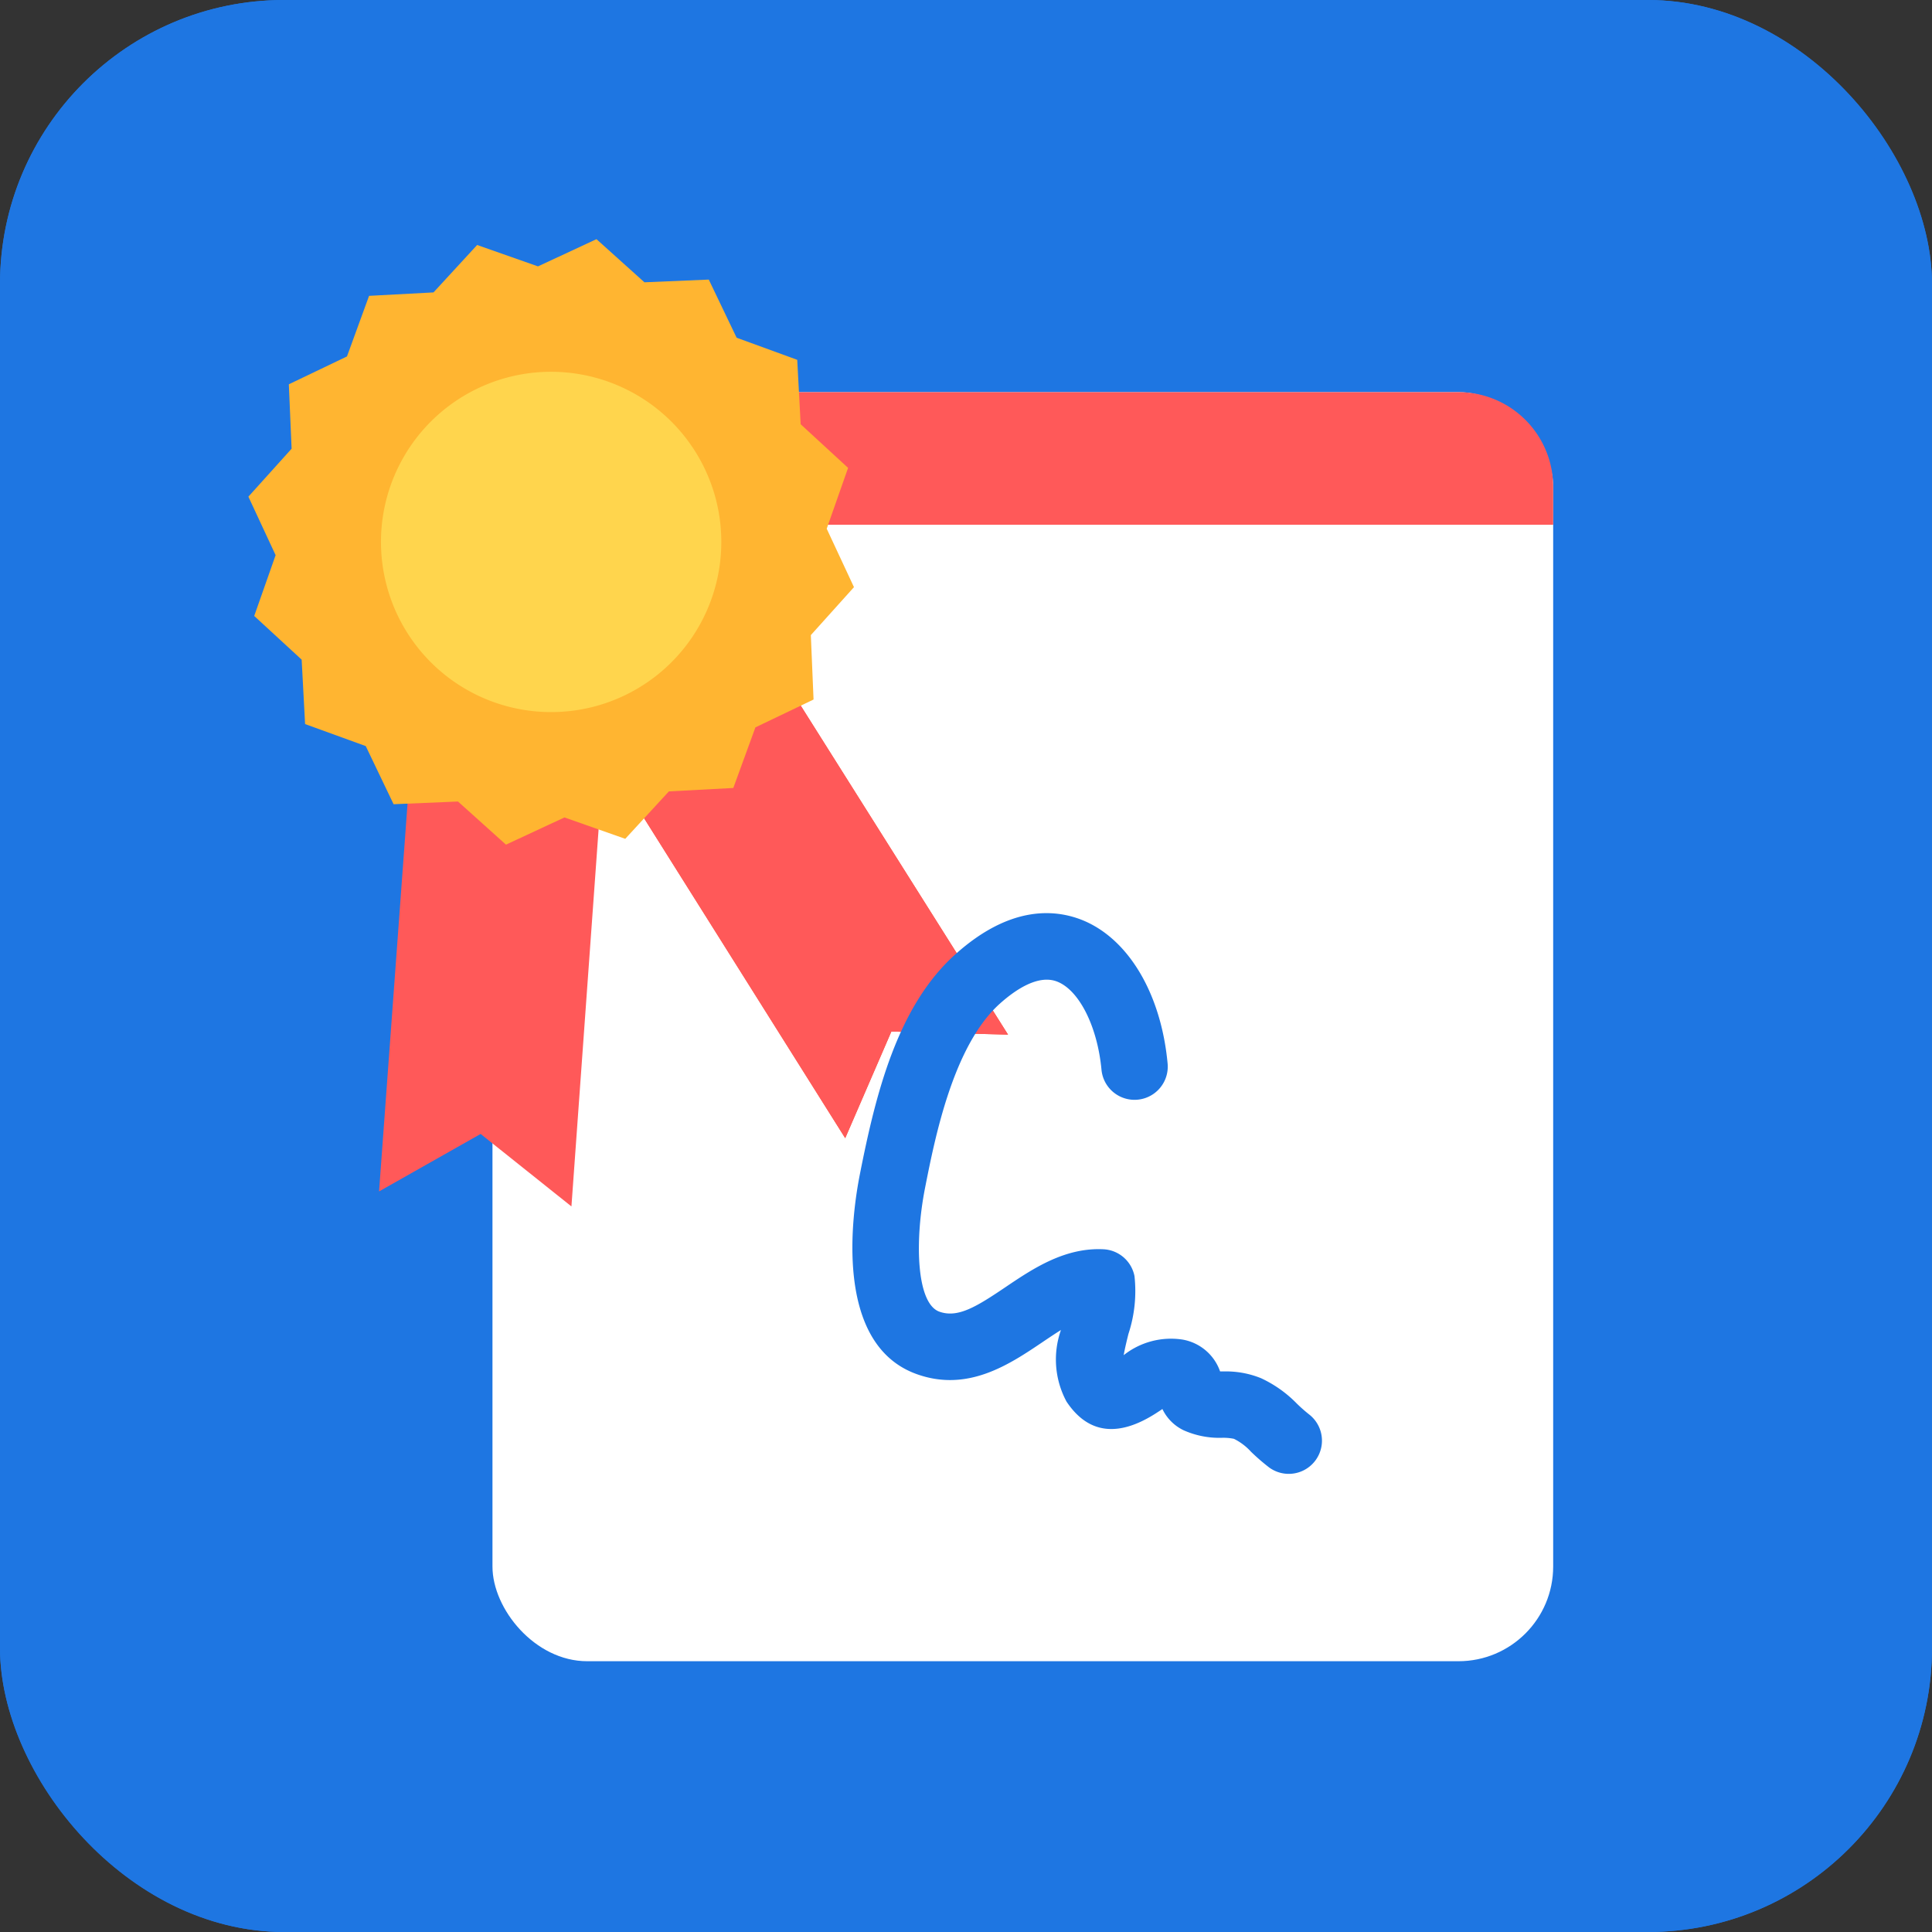 <svg xmlns="http://www.w3.org/2000/svg" width="102" height="102" viewBox="0 0 102 102"><rect x="0" y="0" width="102" height="102" fill="#333333" stroke="none"/><defs><style>.a,.h{fill:#1e76e2;}.a{stroke:#1e76e2;}.b{fill:#fff;}.c{fill:#ff5959;}.d{fill:#fa502e;}.e{fill:#ffb531;}.f{fill:#ffd54d;}.g{fill:#fdda50;}.i{stroke:none;}.j{fill:none;}</style></defs><g transform="translate(-336 -321.203)"><g class="a" transform="translate(336 321.203)"><rect class="i" width="102" height="102" rx="15"/><rect class="j" x="0.5" y="0.5" width="101" height="101" rx="14.5"/></g><g transform="translate(-4 -0.148)"><g transform="translate(366 341.604)"><rect class="b" width="56" height="67" rx="5" transform="translate(0 0.451)"/><path class="c" d="M5,0H51a5,5,0,0,1,5,5V7a0,0,0,0,1,0,0H0A0,0,0,0,1,0,7V5A5,5,0,0,1,5,0Z" transform="translate(0 0.451)"/></g><g transform="translate(268.672 358.35) rotate(-14)"><g transform="translate(82.361 26.142)"><path class="c" d="M89.282,265.686l-6.921,21.048,5.937-1.647,3.726,4.873,6.788-20.743Z" transform="translate(-82.361 -265.646)"/><path class="d" d="M271.811,265.275l-9.554,3.481,6.832,20.832,3.725-4.871,5.938,1.647Z" transform="translate(-244.529 -265.275)"/></g><path class="c" d="M271.811,265.275l-9.554,3.481,6.832,20.832,3.725-4.871,5.938,1.647Z" transform="translate(-162.168 -239.133)"/><path class="e" d="M124.362,16.156l-1.872-2.841.647-3.344-2.822-1.906-.684-3.334L116.3,4.048l-1.906-2.822-3.344.647L108.206,0l-2.841,1.872-3.344-.647-1.906,2.822-3.334.684L96.1,8.066,93.274,9.971l.647,3.344-1.872,2.841L93.921,19l-.647,3.344L96.1,24.247l.684,3.334,3.334.684,1.906,2.822,3.344-.647,2.841,1.872,2.841-1.872,3.344.647,1.906-2.822,3.334-.684.684-3.334,2.822-1.906L122.49,19Z" transform="translate(-8.733)"/><path class="f" d="M173.816,72.782a8.984,8.984,0,1,0,8.984,8.984A8.994,8.994,0,0,0,173.816,72.782Z" transform="translate(-74.344 -65.61)"/><path class="g" d="M263.756,80.542Z" transform="translate(-155.3 -64.385)"/></g><g transform="translate(385 357.367)"><path class="h" d="M23.464,38.084a6.409,6.409,0,0,0-1.89-1.339,4.934,4.934,0,0,0-1.978-.356c-.054,0-.117,0-.181,0a2.562,2.562,0,0,0-1.99-1.683,4.026,4.026,0,0,0-3.1.824c.065-.368.172-.806.251-1.122a7.229,7.229,0,0,0,.319-3.054,1.758,1.758,0,0,0-1.6-1.413c-2.042-.114-3.711.985-5.182,1.979-1.545,1.043-2.535,1.665-3.52,1.313-1.2-.428-1.324-3.683-.745-6.583.517-2.612,1.48-7.475,3.946-9.684.831-.743,2.034-1.548,3.022-1.157,1.162.456,2.123,2.37,2.337,4.651a1.753,1.753,0,0,0,3.491-.328c-.347-3.717-2.09-6.623-4.546-7.589-1.471-.572-3.81-.726-6.644,1.811C2.363,17.111,1.224,21.794.4,25.965c-.414,2.083-1.422,8.994,3.01,10.57,2.7.962,4.893-.522,6.655-1.711.323-.217.64-.431.948-.622a4.685,4.685,0,0,0,.293,3.778c1.145,1.722,2.763,1.909,4.807.563.079-.051.17-.11.256-.17A2.379,2.379,0,0,0,17.5,39.5a4.635,4.635,0,0,0,2.009.393,2.783,2.783,0,0,1,.638.054,3.045,3.045,0,0,1,.9.682,11.153,11.153,0,0,0,.964.834,1.753,1.753,0,0,0,2.1-2.807A8.283,8.283,0,0,1,23.464,38.084Z" transform="translate(0 0)"/></g></g></g></svg>